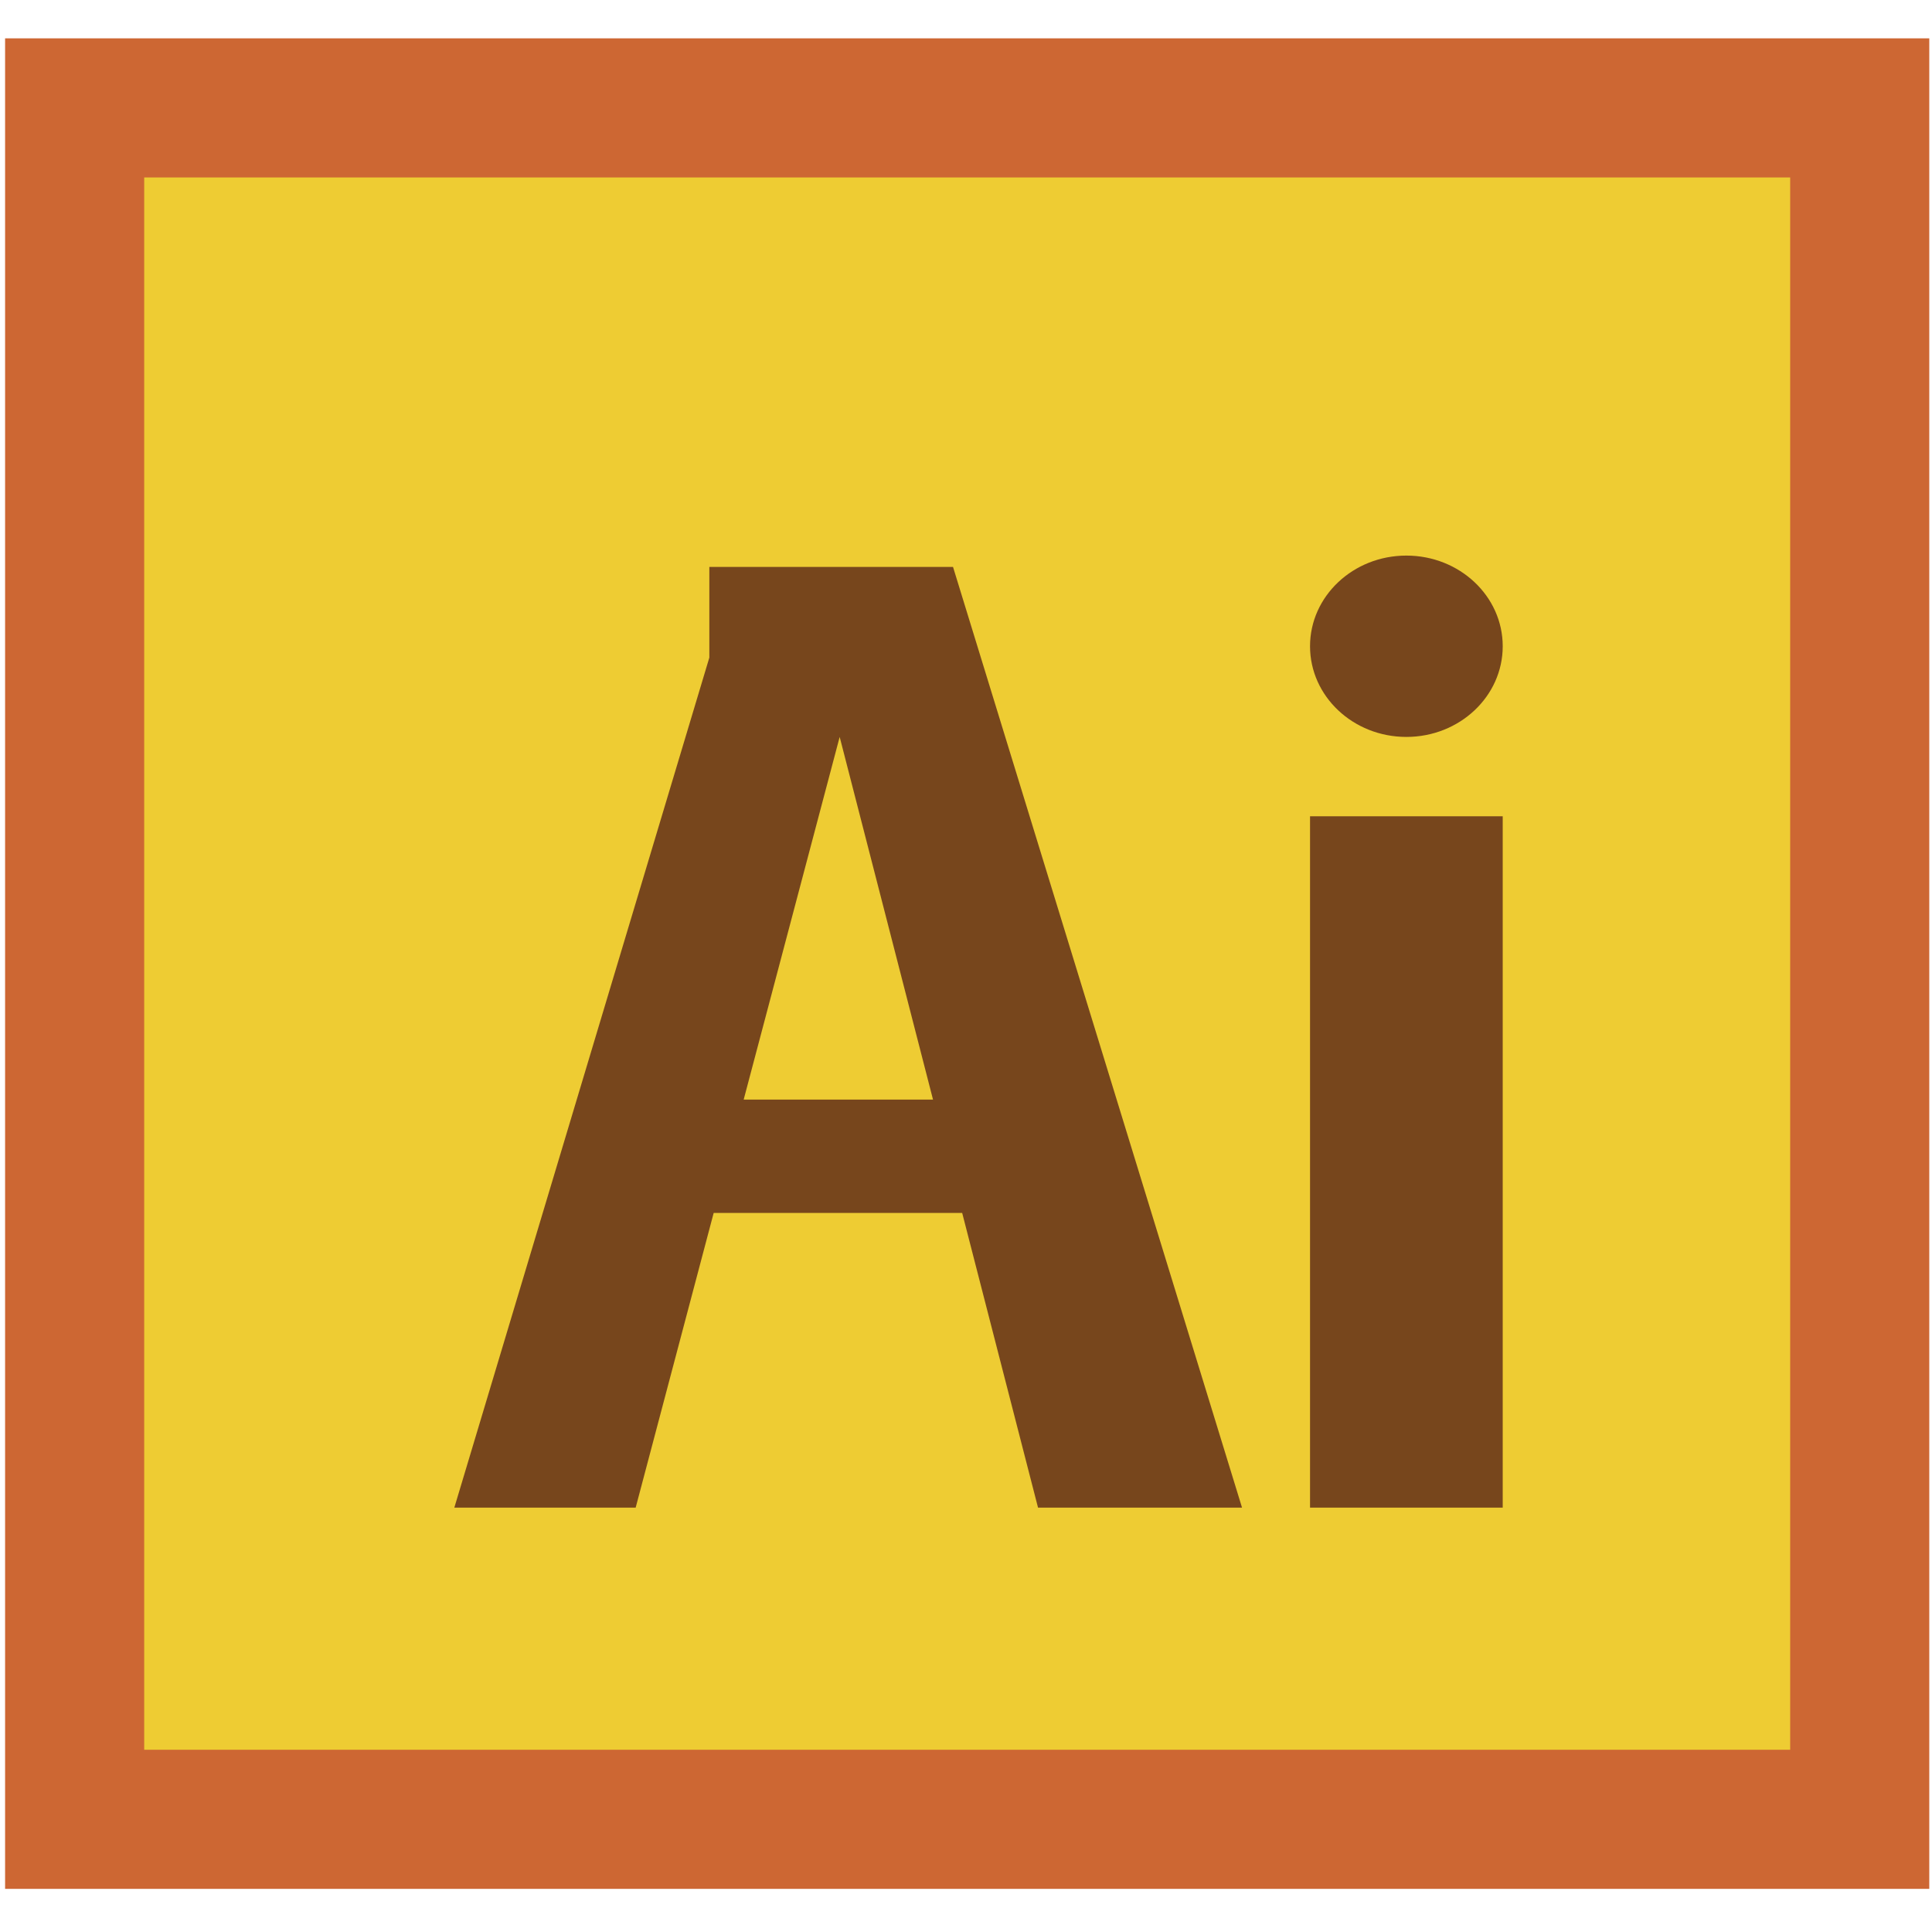<?xml version="1.0" encoding="utf-8"?>
<!-- Generator: Adobe Illustrator 15.1.0, SVG Export Plug-In . SVG Version: 6.00 Build 0)  -->
<!DOCTYPE svg PUBLIC "-//W3C//DTD SVG 1.1//EN" "http://www.w3.org/Graphics/SVG/1.1/DTD/svg11.dtd">
<svg version="1.1" id="Layer_1" xmlns="http://www.w3.org/2000/svg" xmlns:xlink="http://www.w3.org/1999/xlink" x="0px" y="0px"
	 width="500px" height="500px" viewBox="0 0 500 500" enable-background="new 0 0 500 500" xml:space="preserve">
<path fill="#EECC33" stroke="#CD6733" stroke-width="36" d="M19.318,27.923h461.979v442.913H19.318V27.923z"/>
<path fill="#77461C" d="M117.58,390.173l65.997-219.99v-23.465h63.064l74.796,243.455h-52.797l-51.332-199.458l-52.797,199.458
	H117.58z M183.577,284.578h73.329v29.331h-73.329V284.578z M339.036,390.173h49.866V211.248h-49.866V390.173z M339.036,167.25
	c0-12.959,11.163-23.465,24.933-23.465c13.769,0,24.934,10.506,24.934,23.465c0,12.96-11.165,23.466-24.934,23.466
	C350.199,190.715,339.036,180.209,339.036,167.25"/>
</svg>
